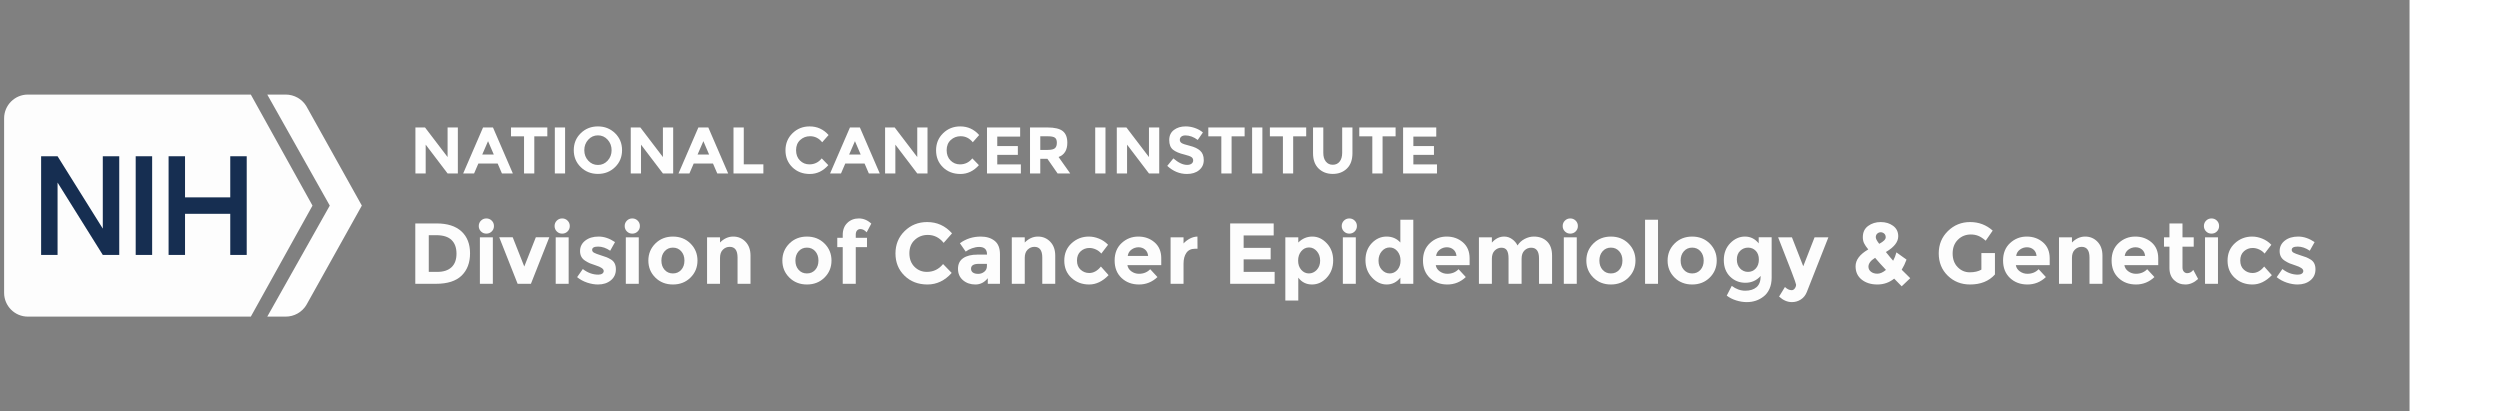 <?xml version="1.0" encoding="utf-8"?>
<!-- Generator: Adobe Illustrator 18.1.0, SVG Export Plug-In . SVG Version: 6.00 Build 0)  -->
<svg version="1.1" id="Layer_1" xmlns="http://www.w3.org/2000/svg" xmlns:xlink="http://www.w3.org/1999/xlink" x="0px" y="0px"
	 viewBox="0 0 608 100" enable-background="new 0 0 608 100" xml:space="preserve" transform="translate(-22,0)">
<rect x="0" y="0" width="608" height="100" fill="#808080" stroke="none"/>
<g>
	<g>
		<path fill="#FDFDFD" d="M98,50L83,23H28.769C25.583,23,23,25.59,23,28.786v42.428C23,74.409,25.583,77,28.769,77H83L98,50z"/>
		<path fill="#FEFEFE" d="M96.501,25.815C95.445,24.069,93.541,23,91.486,23h-4.485l15.201,27L87,77h4.486
			c2.055,0,3.96-1.069,5.015-2.815L110,50L96.501,25.815z"/>
	</g>
	<g>
		<rect x="55" y="38" fill="#162e51" width="4" height="24"/>
		<polygon fill="#162e51" points="47,38 47,55.6 36,38 32,38 32,62 36,62 36,44.4 47,62 51,62 51,38 		"/>
		<polygon fill="#162e51" points="78,38 78,48 67,48 67,38 63,38 63,62 67,62 67,52 78,52 78,62 82,62 82,38 		"/>
	</g>
</g>
<g>
	<g>
		<path fill="#FEFEFE" d="M130.854,31h2.495v11.184h-2.495l-5.328-7.008v7.008h-2.496V31h2.336l5.488,7.199V31z"/>
		<path fill="#FEFEFE" d="M144.069,42.183l-1.04-2.416h-4.688l-1.04,2.416h-2.656L139.477,31h2.416l4.832,11.184L144.069,42.183
			L144.069,42.183z M140.693,34.327l-1.407,3.248h2.8L140.693,34.327z"/>
		<path fill="#FEFEFE" d="M151.941,33.159v9.024h-2.495v-9.024h-3.168V31h8.831v2.159H151.941z"/>
		<path fill="#FEFEFE" d="M156.933,31h2.496v11.184h-2.496V31z"/>
		<path fill="#FEFEFE" d="M171.589,40.639c-1.131,1.104-2.522,1.656-4.176,1.656s-3.046-0.553-4.176-1.656
			c-1.131-1.104-1.696-2.478-1.696-4.12s0.565-3.016,1.696-4.12c1.13-1.104,2.522-1.656,4.176-1.656s3.045,0.553,4.176,1.656
			c1.131,1.104,1.696,2.478,1.696,4.12S172.72,39.535,171.589,40.639z M170.741,36.527c0-0.997-0.32-1.848-0.96-2.552
			c-0.641-0.704-1.427-1.056-2.36-1.056s-1.72,0.352-2.36,1.056s-0.96,1.555-0.96,2.552c0,0.998,0.32,1.846,0.96,2.544
			c0.641,0.699,1.427,1.048,2.36,1.048s1.72-0.349,2.36-1.048C170.421,38.373,170.741,37.525,170.741,36.527z"/>
		<path fill="#FEFEFE" d="M183.221,31h2.496v11.184h-2.496l-5.328-7.008v7.008h-2.496V31h2.336l5.488,7.199V31z"/>
		<path fill="#FEFEFE" d="M196.437,42.183l-1.04-2.416h-4.688l-1.04,2.416h-2.656L191.845,31h2.416l4.832,11.184L196.437,42.183
			L196.437,42.183z M193.061,34.327l-1.408,3.248h2.8L193.061,34.327z"/>
		<path fill="#FEFEFE" d="M200.389,42.183V31h2.496v8.96h4.768v2.224L200.389,42.183L200.389,42.183z"/>
		<path fill="#FEFEFE" d="M218.837,39.975c1.226,0,2.229-0.485,3.008-1.456l1.6,1.648c-1.27,1.429-2.766,2.144-4.488,2.144
			s-3.141-0.544-4.256-1.632c-1.114-1.088-1.672-2.461-1.672-4.12c0-1.658,0.568-3.042,1.704-4.152
			c1.136-1.108,2.525-1.664,4.168-1.664c1.835,0,3.37,0.699,4.608,2.097l-1.553,1.76c-0.789-0.981-1.771-1.472-2.943-1.472
			c-0.939,0-1.742,0.307-2.408,0.92c-0.667,0.613-1,1.439-1,2.479s0.314,1.875,0.944,2.504
			C217.178,39.661,217.941,39.975,218.837,39.975z"/>
		<path fill="#FEFEFE" d="M233.301,42.183l-1.04-2.416h-4.688l-1.04,2.416h-2.656L228.709,31h2.416l4.832,11.184L233.301,42.183
			L233.301,42.183z M229.925,34.327l-1.408,3.248h2.8L229.925,34.327z"/>
		<path fill="#FEFEFE" d="M245.077,31h2.495v11.184h-2.495l-5.328-7.008v7.008h-2.496V31h2.336l5.488,7.199V31z"/>
		<path fill="#FEFEFE" d="M255.46,39.975c1.227,0,2.229-0.485,3.008-1.456l1.601,1.648c-1.27,1.429-2.766,2.144-4.488,2.144
			s-3.142-0.544-4.256-1.632c-1.115-1.088-1.672-2.461-1.672-4.12c0-1.658,0.567-3.042,1.704-4.152
			c1.136-1.108,2.524-1.664,4.168-1.664c1.834,0,3.37,0.699,4.607,2.097l-1.552,1.76c-0.79-0.981-1.771-1.472-2.944-1.472
			c-0.938,0-1.741,0.307-2.408,0.92c-0.666,0.613-1,1.439-1,2.479s0.315,1.875,0.944,2.504
			C253.801,39.661,254.565,39.975,255.46,39.975z"/>
		<path fill="#FEFEFE" d="M270.1,31v2.224h-5.567v2.304h5.008v2.128h-5.008v2.32h5.744v2.208h-8.24V31H270.1z"/>
		<path fill="#FEFEFE" d="M281.572,34.711c0,1.792-0.71,2.949-2.129,3.472l2.832,4h-3.071l-2.48-3.568h-1.728v3.568H272.5V31h4.24
			c1.738,0,2.979,0.293,3.72,0.88S281.572,33.41,281.572,34.711z M278.564,36.04c0.31-0.277,0.464-0.718,0.464-1.32
			s-0.159-1.017-0.479-1.24s-0.88-0.336-1.68-0.336h-1.872v3.312h1.823C277.673,36.456,278.254,36.317,278.564,36.04z"/>
		<path fill="#FEFEFE" d="M288.357,31h2.496v11.184h-2.496V31z"/>
		<path fill="#FEFEFE" d="M301.429,31h2.495v11.184h-2.495l-5.328-7.008v7.008h-2.496V31h2.336l5.488,7.199V31z"/>
		<path fill="#FEFEFE" d="M309.292,33.231c-0.24,0.197-0.36,0.459-0.36,0.784s0.146,0.584,0.439,0.776
			c0.294,0.191,0.971,0.418,2.032,0.68s1.886,0.653,2.473,1.176c0.586,0.522,0.88,1.285,0.88,2.288s-0.376,1.816-1.128,2.44
			s-1.742,0.936-2.969,0.936c-1.771,0-3.365-0.656-4.783-1.968l1.487-1.824c1.205,1.056,2.32,1.584,3.345,1.584
			c0.458,0,0.818-0.099,1.079-0.296c0.262-0.197,0.393-0.464,0.393-0.8s-0.139-0.603-0.416-0.8s-0.827-0.397-1.648-0.601
			c-1.301-0.309-2.253-0.712-2.855-1.208s-0.904-1.274-0.904-2.336s0.381-1.88,1.145-2.456c0.762-0.576,1.714-0.864,2.855-0.864
			c0.747,0,1.493,0.129,2.24,0.385c0.746,0.256,1.397,0.618,1.952,1.088l-1.265,1.824c-0.971-0.736-1.973-1.104-3.008-1.104
			C309.859,32.935,309.531,33.034,309.292,33.231z"/>
		<path fill="#FEFEFE" d="M321.524,33.159v9.024h-2.496v-9.024h-3.168V31h8.832v2.159H321.524z"/>
		<path fill="#FEFEFE" d="M326.515,31h2.496v11.184h-2.496V31z"/>
		<path fill="#FEFEFE" d="M336.499,33.159v9.024h-2.496v-9.024h-3.168V31h8.832v2.159H336.499z"/>
		<path fill="#FEFEFE" d="M344.45,39.295c0.416,0.518,0.977,0.775,1.681,0.775s1.261-0.258,1.672-0.775
			c0.41-0.518,0.616-1.225,0.616-2.12V31h2.495v6.256c0,1.621-0.447,2.866-1.344,3.735c-0.896,0.87-2.043,1.305-3.439,1.305
			c-1.397,0-2.547-0.438-3.448-1.312s-1.353-2.117-1.353-3.728V31h2.496v6.176C343.826,38.071,344.034,38.778,344.45,39.295z"/>
		<path fill="#FEFEFE" d="M358.242,33.159v9.024h-2.496v-9.024h-3.168V31h8.832v2.159H358.242z"/>
		<path fill="#FEFEFE" d="M371.298,31v2.224h-5.568v2.304h5.008v2.128h-5.008v2.32h5.744v2.208h-8.24V31H371.298z"/>
	</g>
</g>
<g>
	<path fill="#FDFDFD" d="M134.215,56.262c1.4,1.281,2.1,3.063,2.1,5.345s-0.683,4.088-2.048,5.418s-3.447,1.995-6.247,1.995h-5.019
		V54.341h5.187C130.806,54.341,132.816,54.982,134.215,56.262z M131.811,64.988c0.805-0.756,1.208-1.854,1.208-3.297
		c0-1.441-0.403-2.552-1.208-3.328c-0.806-0.777-2.041-1.166-3.707-1.166h-1.827v8.925h2.079
		C129.854,66.122,131.005,65.744,131.811,64.988z"/>
	<path fill="#FDFDFD" d="M138.972,56.284c-0.357-0.357-0.536-0.795-0.536-1.312s0.179-0.956,0.536-1.312
		c0.357-0.357,0.794-0.536,1.312-0.536s0.956,0.179,1.312,0.536c0.357,0.356,0.536,0.795,0.536,1.312s-0.179,0.955-0.536,1.312
		c-0.357,0.356-0.794,0.535-1.312,0.535S139.329,56.64,138.972,56.284z M141.859,69.02h-3.15V57.722h3.15V69.02z"/>
	<path fill="#FDFDFD" d="M147.886,69.02l-4.473-11.319h3.276l2.814,7.119l2.814-7.119h3.276L151.12,69.02H147.886z"/>
	<path fill="#FDFDFD" d="M157.41,56.284c-0.357-0.357-0.536-0.795-0.536-1.312s0.179-0.956,0.536-1.312
		c0.357-0.357,0.794-0.536,1.312-0.536s0.956,0.179,1.312,0.536c0.357,0.356,0.536,0.795,0.536,1.312s-0.179,0.955-0.536,1.312
		c-0.357,0.356-0.794,0.535-1.312,0.535S157.767,56.64,157.41,56.284z M160.297,69.02h-3.15V57.722h3.15V69.02z"/>
	<path fill="#FDFDFD" d="M171.784,65.502c0,1.113-0.41,2.006-1.229,2.678s-1.858,1.008-3.119,1.008c-0.84,0-1.715-0.15-2.625-0.451
		s-1.729-0.746-2.457-1.334l1.386-1.974c1.176,0.91,2.429,1.365,3.759,1.365c0.406,0,0.728-0.081,0.966-0.242
		c0.238-0.16,0.357-0.374,0.357-0.641c0-0.266-0.165-0.511-0.494-0.734c-0.329-0.224-0.805-0.434-1.428-0.63
		s-1.099-0.364-1.428-0.504c-0.329-0.141-0.704-0.344-1.124-0.609c-0.854-0.532-1.281-1.319-1.281-2.362s0.42-1.894,1.26-2.552
		s1.925-0.987,3.255-0.987s2.66,0.448,3.99,1.345l-1.176,2.1c-0.98-0.672-1.957-1.008-2.929-1.008c-0.973,0-1.459,0.266-1.459,0.798
		c0,0.294,0.154,0.525,0.462,0.693s0.819,0.364,1.533,0.588c0.714,0.224,1.222,0.396,1.522,0.515
		c0.301,0.118,0.662,0.304,1.082,0.556C171.392,63.595,171.784,64.389,171.784,65.502z"/>
	<path fill="#FDFDFD" d="M174.461,56.284c-0.357-0.357-0.536-0.795-0.536-1.312s0.179-0.956,0.536-1.312
		c0.357-0.357,0.794-0.536,1.312-0.536s0.956,0.179,1.312,0.536c0.357,0.356,0.536,0.795,0.536,1.312s-0.179,0.955-0.536,1.312
		c-0.357,0.356-0.794,0.535-1.312,0.535S174.818,56.64,174.461,56.284z M177.349,69.02h-3.15V57.722h3.15V69.02z"/>
	<path fill="#FDFDFD" d="M191.629,63.371c0,1.639-0.567,3.018-1.701,4.138c-1.134,1.12-2.559,1.68-4.273,1.68s-3.14-0.56-4.273-1.68
		s-1.701-2.499-1.701-4.138c0-1.638,0.567-3.02,1.701-4.147c1.134-1.126,2.559-1.69,4.273-1.69s3.14,0.564,4.273,1.69
		C191.062,60.351,191.629,61.733,191.629,63.371z M182.851,63.371c0,0.925,0.262,1.677,0.787,2.258
		c0.525,0.581,1.197,0.872,2.016,0.872s1.491-0.291,2.016-0.872s0.788-1.333,0.788-2.258c0-0.924-0.263-1.68-0.788-2.268
		s-1.197-0.882-2.016-0.882s-1.491,0.294-2.016,0.882C183.113,61.691,182.851,62.447,182.851,63.371z"/>
	<path fill="#FDFDFD" d="M197.109,62.72v6.3h-3.15V57.722h3.15v1.26c0.952-0.966,2.023-1.449,3.213-1.449s2.188,0.42,2.993,1.261
		c0.805,0.84,1.208,1.96,1.208,3.359v6.867h-3.15v-6.384c0-1.736-0.637-2.604-1.911-2.604c-0.63,0-1.18,0.228-1.648,0.683
		C197.344,61.169,197.109,61.838,197.109,62.72z"/>
	<path fill="#FDFDFD" d="M224.22,63.371c0,1.639-0.567,3.018-1.701,4.138c-1.134,1.12-2.559,1.68-4.273,1.68s-3.14-0.56-4.273-1.68
		s-1.701-2.499-1.701-4.138c0-1.638,0.567-3.02,1.701-4.147c1.134-1.126,2.559-1.69,4.273-1.69s3.14,0.564,4.273,1.69
		C223.653,60.351,224.22,61.733,224.22,63.371z M215.443,63.371c0,0.925,0.262,1.677,0.787,2.258
		c0.525,0.581,1.197,0.872,2.016,0.872s1.491-0.291,2.016-0.872s0.788-1.333,0.788-2.258c0-0.924-0.263-1.68-0.788-2.268
		s-1.197-0.882-2.016-0.882s-1.491,0.294-2.016,0.882C215.705,61.691,215.443,62.447,215.443,63.371z"/>
	<path fill="#FDFDFD" d="M230.121,57.071v0.756h2.73v2.269h-2.73v8.925h-3.171v-8.925h-1.323v-2.269h1.323v-0.692
		c0-1.232,0.375-2.209,1.124-2.93s1.68-1.082,2.793-1.082s2.124,0.421,3.034,1.261l-1.134,2.121
		c-0.462-0.532-0.973-0.799-1.533-0.799c-0.322,0-0.588,0.116-0.798,0.347C230.226,56.284,230.121,56.624,230.121,57.071z"/>
	<path fill="#FDFDFD" d="M247.403,66.122c1.61,0,2.926-0.637,3.948-1.91l2.1,2.162c-1.667,1.877-3.63,2.814-5.891,2.814
		s-4.124-0.714-5.586-2.142c-1.463-1.429-2.195-3.23-2.195-5.408c0-2.177,0.746-3.993,2.237-5.449s3.314-2.184,5.47-2.184
		c2.408,0,4.424,0.917,6.048,2.751l-2.037,2.31c-1.036-1.288-2.324-1.932-3.864-1.932c-1.232,0-2.286,0.402-3.16,1.207
		c-0.875,0.806-1.312,1.891-1.312,3.255c0,1.365,0.413,2.461,1.239,3.287S246.228,66.122,247.403,66.122z"/>
	<path fill="#FDFDFD" d="M265.191,69.02h-2.961v-1.365c-0.812,1.022-1.816,1.533-3.014,1.533c-1.197,0-2.202-0.347-3.013-1.039
		c-0.812-0.693-1.218-1.617-1.218-2.772c0-1.155,0.42-2.02,1.26-2.594c0.84-0.573,1.988-0.86,3.444-0.86h2.352V61.86
		c0-1.204-0.637-1.806-1.911-1.806c-0.546,0-1.124,0.108-1.732,0.325c-0.609,0.218-1.124,0.486-1.543,0.809l-1.407-2.037
		c1.483-1.078,3.178-1.617,5.082-1.617c1.372,0,2.492,0.344,3.36,1.029c0.868,0.687,1.302,1.771,1.302,3.255L265.191,69.02
		L265.191,69.02z M262.02,64.715v-0.546h-1.974c-1.26,0-1.89,0.392-1.89,1.176c0,0.406,0.15,0.718,0.451,0.935
		s0.731,0.325,1.292,0.325s1.053-0.171,1.48-0.515C261.806,65.748,262.02,65.29,262.02,64.715z"/>
	<path fill="#FDFDFD" d="M271.218,62.72v6.3h-3.15V57.722h3.15v1.26c0.952-0.966,2.023-1.449,3.213-1.449s2.188,0.42,2.993,1.261
		c0.805,0.84,1.208,1.96,1.208,3.359v6.867h-3.15v-6.384c0-1.736-0.637-2.604-1.911-2.604c-0.63,0-1.18,0.228-1.648,0.683
		C271.452,61.169,271.218,61.838,271.218,62.72z"/>
	<path fill="#FDFDFD" d="M286.904,66.395c1.05,0,1.995-0.525,2.835-1.575l1.869,2.101c-1.456,1.512-3.031,2.268-4.725,2.268
		s-3.126-0.535-4.295-1.606s-1.753-2.471-1.753-4.2s0.591-3.136,1.774-4.221s2.586-1.628,4.211-1.628
		c0.812,0,1.634,0.168,2.467,0.504s1.564,0.834,2.194,1.491l-1.638,2.143c-0.364-0.435-0.809-0.771-1.333-1.009
		c-0.525-0.237-1.047-0.356-1.564-0.356c-0.826,0-1.537,0.27-2.132,0.809s-0.893,1.288-0.893,2.247c0,0.959,0.297,1.704,0.893,2.236
		S286.106,66.395,286.904,66.395z"/>
	<path fill="#FDFDFD" d="M303.494,67.382c-1.274,1.204-2.769,1.806-4.483,1.806s-3.132-0.528-4.252-1.586
		c-1.12-1.057-1.68-2.474-1.68-4.252s0.57-3.192,1.711-4.242s2.489-1.575,4.043-1.575s2.873,0.47,3.958,1.407
		c1.084,0.938,1.627,2.227,1.627,3.864v1.68h-8.232c0.098,0.616,0.42,1.12,0.966,1.512c0.546,0.393,1.162,0.589,1.848,0.589
		c1.105,0,2.016-0.371,2.73-1.113L303.494,67.382z M300.47,60.683c-0.434-0.364-0.963-0.546-1.585-0.546
		c-0.623,0-1.194,0.188-1.711,0.566c-0.518,0.378-0.819,0.89-0.903,1.533h4.956C301.156,61.565,300.904,61.047,300.47,60.683z"/>
	<path fill="#FDFDFD" d="M312.629,60.494c-0.938,0-1.638,0.333-2.1,0.998s-0.693,1.543-0.693,2.636v4.893h-3.15V57.722h3.15v1.491
		c0.406-0.462,0.914-0.854,1.522-1.177c0.609-0.321,1.229-0.489,1.858-0.504l0.021,2.961L312.629,60.494L312.629,60.494z"/>
	<path fill="#FDFDFD" d="M331.76,54.341v2.919h-7.308v3.023h6.573v2.793h-6.573v3.045h7.539v2.898h-10.815V54.341H331.76z"/>
	<path fill="#FDFDFD" d="M341.168,57.533c1.316,0,2.489,0.55,3.518,1.648c1.029,1.1,1.543,2.482,1.543,4.147
		c0,1.667-0.515,3.06-1.543,4.18c-1.028,1.12-2.233,1.68-3.612,1.68s-2.489-0.553-3.329-1.659v5.565h-3.15V57.722h3.15v1.26
		C338.711,58.016,339.852,57.533,341.168,57.533z M337.703,63.381c0,0.917,0.255,1.666,0.767,2.247
		c0.511,0.581,1.13,0.872,1.858,0.872s1.365-0.291,1.911-0.872c0.546-0.581,0.819-1.326,0.819-2.236c0-0.91-0.266-1.673-0.798-2.289
		s-1.169-0.924-1.911-0.924s-1.369,0.305-1.879,0.913C337.958,61.702,337.703,62.464,337.703,63.381z"/>
	<path fill="#FDFDFD" d="M348.843,56.284c-0.357-0.357-0.536-0.795-0.536-1.312s0.179-0.956,0.536-1.312
		c0.357-0.357,0.794-0.536,1.312-0.536s0.956,0.179,1.312,0.536c0.357,0.356,0.536,0.795,0.536,1.312s-0.179,0.955-0.536,1.312
		c-0.357,0.356-0.794,0.535-1.312,0.535S349.2,56.64,348.843,56.284z M351.731,69.02h-3.15V57.722h3.15V69.02z"/>
	<path fill="#FDFDFD" d="M359.238,69.188c-1.337,0-2.531-0.567-3.581-1.701c-1.05-1.134-1.575-2.541-1.575-4.221
		s0.511-3.056,1.533-4.127c1.022-1.07,2.219-1.606,3.591-1.606s2.492,0.483,3.36,1.449v-5.544h3.15V69.02h-3.15v-1.491
		C361.684,68.635,360.575,69.188,359.238,69.188z M357.254,63.392c0,0.91,0.273,1.655,0.819,2.236s1.183,0.872,1.911,0.872
		s1.347-0.291,1.858-0.872c0.511-0.581,0.767-1.33,0.767-2.247s-0.256-1.68-0.767-2.289c-0.511-0.608-1.138-0.913-1.879-0.913
		c-0.742,0-1.379,0.308-1.911,0.924C357.519,61.719,357.254,62.482,357.254,63.392z"/>
	<path fill="#FDFDFD" d="M378.484,67.382c-1.274,1.204-2.769,1.806-4.483,1.806s-3.132-0.528-4.252-1.586
		c-1.12-1.057-1.68-2.474-1.68-4.252s0.57-3.192,1.711-4.242s2.489-1.575,4.043-1.575s2.873,0.47,3.958,1.407
		c1.084,0.938,1.627,2.227,1.627,3.864v1.68h-8.232c0.098,0.616,0.42,1.12,0.966,1.512c0.546,0.393,1.162,0.589,1.848,0.589
		c1.105,0,2.016-0.371,2.73-1.113L378.484,67.382z M375.46,60.683c-0.434-0.364-0.963-0.546-1.585-0.546
		c-0.623,0-1.194,0.188-1.711,0.566c-0.518,0.378-0.819,0.89-0.903,1.533h4.956C376.146,61.565,375.894,61.047,375.46,60.683z"/>
	<path fill="#FDFDFD" d="M392.05,62.93v6.09h-3.171v-6.174c0-0.896-0.136-1.554-0.409-1.975c-0.273-0.42-0.714-0.63-1.323-0.63
		s-1.148,0.229-1.617,0.683c-0.469,0.455-0.704,1.124-0.704,2.006v6.09h-3.15V57.722h3.15v1.281c0.868-0.98,1.862-1.471,2.982-1.471
		c0.714,0,1.361,0.21,1.942,0.63c0.581,0.421,1.019,0.932,1.312,1.533c0.434-0.686,1.019-1.218,1.753-1.596s1.473-0.567,2.215-0.567
		c1.33,0,2.401,0.396,3.213,1.187s1.219,1.936,1.219,3.434v6.867h-3.171v-6.174c0-1.736-0.638-2.604-1.911-2.604
		c-0.63,0-1.177,0.229-1.638,0.683C392.281,61.379,392.05,62.048,392.05,62.93z"/>
	<path fill="#FDFDFD" d="M402.581,56.284c-0.357-0.357-0.536-0.795-0.536-1.312s0.179-0.956,0.536-1.312
		c0.356-0.357,0.794-0.536,1.312-0.536s0.955,0.179,1.312,0.536c0.356,0.356,0.535,0.795,0.535,1.312s-0.179,0.955-0.535,1.312
		c-0.357,0.356-0.795,0.535-1.312,0.535C403.375,56.819,402.938,56.64,402.581,56.284z M405.468,69.02h-3.149V57.722h3.149V69.02z"
		/>
	<path fill="#FDFDFD" d="M419.748,63.371c0,1.639-0.567,3.018-1.701,4.138c-1.134,1.12-2.559,1.68-4.273,1.68s-3.14-0.56-4.273-1.68
		s-1.701-2.499-1.701-4.138c0-1.638,0.567-3.02,1.701-4.147c1.134-1.126,2.559-1.69,4.273-1.69s3.14,0.564,4.273,1.69
		C419.181,60.351,419.748,61.733,419.748,63.371z M410.97,63.371c0,0.925,0.263,1.677,0.788,2.258
		c0.524,0.581,1.196,0.872,2.016,0.872s1.491-0.291,2.016-0.872s0.788-1.333,0.788-2.258c0-0.924-0.263-1.68-0.788-2.268
		c-0.524-0.588-1.196-0.882-2.016-0.882s-1.491,0.294-2.016,0.882C411.233,61.691,410.97,62.447,410.97,63.371z"/>
	<path fill="#FDFDFD" d="M425.229,69.02h-3.149V53.438h3.149V69.02z"/>
	<path fill="#FDFDFD" d="M439.509,63.371c0,1.639-0.567,3.018-1.701,4.138c-1.134,1.12-2.559,1.68-4.273,1.68s-3.14-0.56-4.273-1.68
		s-1.701-2.499-1.701-4.138c0-1.638,0.567-3.02,1.701-4.147c1.134-1.126,2.559-1.69,4.273-1.69s3.14,0.564,4.273,1.69
		C438.942,60.351,439.509,61.733,439.509,63.371z M430.731,63.371c0,0.925,0.263,1.677,0.788,2.258
		c0.524,0.581,1.196,0.872,2.016,0.872s1.491-0.291,2.016-0.872s0.788-1.333,0.788-2.258c0-0.924-0.263-1.68-0.788-2.268
		c-0.524-0.588-1.196-0.882-2.016-0.882s-1.491,0.294-2.016,0.882C430.993,61.691,430.731,62.447,430.731,63.371z"/>
	<path fill="#FDFDFD" d="M450.197,67.109c-0.994,1.106-2.229,1.659-3.706,1.659c-1.478,0-2.724-0.5-3.738-1.502
		c-1.015-1-1.522-2.338-1.522-4.011c0-1.673,0.521-3.045,1.564-4.116c1.043-1.07,2.236-1.606,3.581-1.606
		c1.344,0,2.457,0.554,3.339,1.659v-1.491h3.149v9.85c0,1.008-0.175,1.903-0.524,2.688c-0.351,0.784-0.819,1.4-1.407,1.849
		c-1.162,0.924-2.534,1.386-4.116,1.386c-0.84,0-1.697-0.137-2.572-0.409c-0.875-0.273-1.642-0.662-2.3-1.166l1.219-2.373
		c1.035,0.784,2.131,1.176,3.286,1.176s2.068-0.287,2.74-0.86C449.861,69.265,450.197,68.355,450.197,67.109z M449.757,63.129
		c0-0.903-0.252-1.613-0.756-2.132c-0.504-0.518-1.128-0.776-1.869-0.776c-0.742,0-1.383,0.259-1.922,0.776
		c-0.539,0.519-0.809,1.226-0.809,2.121c0,0.896,0.263,1.621,0.788,2.174c0.524,0.554,1.165,0.829,1.921,0.829
		s1.387-0.272,1.891-0.818S449.757,64.033,449.757,63.129z"/>
	<path fill="#FDFDFD" d="M457.8,73.472c-1.106,0-2.149-0.448-3.129-1.344l1.428-2.331c0.531,0.518,1.078,0.776,1.638,0.776
		c0.294,0,0.546-0.144,0.756-0.431s0.315-0.591,0.315-0.913s-1.456-4.158-4.368-11.508h3.36l2.751,7.035l2.751-7.035h3.359
		l-5.25,13.313c-0.308,0.771-0.787,1.369-1.438,1.796C459.322,73.258,458.598,73.472,457.8,73.472z"/>
	<path fill="#FDFDFD" d="M482.663,67.76c-1.176,0.952-2.538,1.428-4.085,1.428s-2.817-0.396-3.812-1.187s-1.49-1.872-1.49-3.244
		c0-1.54,1.028-2.905,3.087-4.096c-0.462-0.56-0.798-1.053-1.008-1.48s-0.315-0.927-0.315-1.501c0-1.189,0.431-2.101,1.292-2.73
		c0.86-0.63,1.879-0.944,3.055-0.944c1.177,0,2.181,0.304,3.014,0.913s1.25,1.46,1.25,2.552c0,1.372-1.001,2.646-3.003,3.822
		c0.783,0.979,1.371,1.687,1.764,2.12c0.35-0.644,0.616-1.322,0.798-2.036l2.457,1.764c-0.322,0.882-0.714,1.701-1.176,2.457
		l2.079,2.058l-2.079,1.975L482.663,67.76z M477.014,66.08c0.406,0.322,0.932,0.483,1.575,0.483s1.337-0.308,2.079-0.924
		c-1.022-1.078-1.904-2.059-2.646-2.94c-1.079,0.672-1.617,1.394-1.617,2.163C476.405,65.352,476.608,65.758,477.014,66.08z
		 M479.387,56.483c-0.308,0-0.584,0.108-0.829,0.325c-0.245,0.218-0.367,0.512-0.367,0.883s0.279,0.906,0.84,1.606
		c1.05-0.561,1.575-1.085,1.575-1.575c0-0.406-0.126-0.714-0.378-0.924C479.975,56.588,479.695,56.483,479.387,56.483z"/>
	<path fill="#FDFDFD" d="M503.873,61.544h3.297v5.208c-1.456,1.624-3.472,2.436-6.048,2.436c-2.156,0-3.966-0.714-5.429-2.142
		c-1.463-1.429-2.194-3.23-2.194-5.408c0-2.177,0.746-3.993,2.236-5.449c1.491-1.456,3.29-2.184,5.397-2.184
		c2.106,0,3.938,0.692,5.491,2.079l-1.701,2.457c-0.658-0.574-1.264-0.97-1.816-1.187c-0.553-0.218-1.151-0.326-1.795-0.326
		c-1.246,0-2.297,0.424-3.15,1.271c-0.854,0.848-1.281,1.964-1.281,3.35s0.41,2.496,1.229,3.328c0.819,0.834,1.796,1.25,2.93,1.25
		s2.079-0.217,2.835-0.651L503.873,61.544L503.873,61.544z"/>
	<path fill="#FDFDFD" d="M519.561,67.382c-1.274,1.204-2.77,1.806-4.483,1.806c-1.716,0-3.133-0.528-4.253-1.586
		c-1.12-1.057-1.68-2.474-1.68-4.252s0.57-3.192,1.711-4.242c1.142-1.05,2.488-1.575,4.043-1.575c1.554,0,2.873,0.47,3.958,1.407
		c1.085,0.938,1.628,2.227,1.628,3.864v1.68h-8.232c0.098,0.616,0.42,1.12,0.966,1.512c0.547,0.393,1.162,0.589,1.849,0.589
		c1.105,0,2.016-0.371,2.729-1.113L519.561,67.382z M516.536,60.683c-0.434-0.364-0.963-0.546-1.585-0.546
		c-0.624,0-1.194,0.188-1.712,0.566c-0.519,0.378-0.819,0.89-0.903,1.533h4.956C517.222,61.565,516.97,61.047,516.536,60.683z"/>
	<path fill="#FDFDFD" d="M525.901,62.72v6.3h-3.149V57.722h3.149v1.26c0.952-0.966,2.023-1.449,3.213-1.449s2.188,0.42,2.993,1.261
		c0.805,0.84,1.207,1.96,1.207,3.359v6.867h-3.149v-6.384c0-1.736-0.638-2.604-1.911-2.604c-0.63,0-1.18,0.228-1.648,0.683
		C526.136,61.169,525.901,61.838,525.901,62.72z"/>
	<path fill="#FDFDFD" d="M545.957,67.382c-1.274,1.204-2.77,1.806-4.483,1.806c-1.716,0-3.133-0.528-4.253-1.586
		c-1.12-1.057-1.68-2.474-1.68-4.252s0.57-3.192,1.711-4.242c1.142-1.05,2.488-1.575,4.043-1.575c1.554,0,2.873,0.47,3.958,1.407
		c1.085,0.938,1.628,2.227,1.628,3.864v1.68h-8.232c0.098,0.616,0.42,1.12,0.966,1.512c0.547,0.393,1.162,0.589,1.849,0.589
		c1.105,0,2.016-0.371,2.729-1.113L545.957,67.382z M542.933,60.683c-0.434-0.364-0.963-0.546-1.585-0.546
		c-0.624,0-1.194,0.188-1.712,0.566c-0.519,0.378-0.819,0.89-0.903,1.533h4.956C543.618,61.565,543.366,61.047,542.933,60.683z"/>
	<path fill="#FDFDFD" d="M552.781,59.99v5.062c0,0.434,0.112,0.773,0.336,1.019s0.49,0.367,0.798,0.367
		c0.588,0,1.085-0.266,1.491-0.798l1.176,2.205c-0.979,0.896-2.013,1.344-3.098,1.344s-2.002-0.357-2.751-1.071
		s-1.123-1.687-1.123-2.919V59.99h-1.323v-2.268h1.323v-3.381h3.171v3.381h2.73v2.268H552.781z"/>
	<path fill="#FDFDFD" d="M558.526,56.284c-0.357-0.357-0.536-0.795-0.536-1.312s0.179-0.956,0.536-1.312
		c0.356-0.357,0.794-0.536,1.312-0.536s0.955,0.179,1.312,0.536c0.356,0.356,0.535,0.795,0.535,1.312s-0.179,0.955-0.535,1.312
		c-0.357,0.356-0.795,0.535-1.312,0.535C559.319,56.819,558.882,56.64,558.526,56.284z M561.412,69.02h-3.149V57.722h3.149V69.02z"
		/>
	<path fill="#FDFDFD" d="M569.813,66.395c1.05,0,1.995-0.525,2.835-1.575l1.869,2.101c-1.456,1.512-3.031,2.268-4.726,2.268
		c-1.693,0-3.125-0.535-4.294-1.606s-1.754-2.471-1.754-4.2s0.592-3.136,1.774-4.221c1.184-1.085,2.587-1.628,4.211-1.628
		c0.812,0,1.634,0.168,2.468,0.504c0.832,0.336,1.564,0.834,2.194,1.491l-1.639,2.143c-0.364-0.435-0.809-0.771-1.333-1.009
		c-0.525-0.237-1.047-0.356-1.564-0.356c-0.826,0-1.537,0.27-2.132,0.809s-0.893,1.288-0.893,2.247c0,0.959,0.298,1.704,0.893,2.236
		S569.015,66.395,569.813,66.395z"/>
	<path fill="#FDFDFD" d="M585.121,65.502c0,1.113-0.409,2.006-1.229,2.678s-1.858,1.008-3.118,1.008
		c-0.841,0-1.716-0.15-2.625-0.451c-0.91-0.301-1.729-0.746-2.457-1.334l1.386-1.974c1.176,0.91,2.429,1.365,3.759,1.365
		c0.406,0,0.728-0.081,0.966-0.242c0.238-0.16,0.357-0.374,0.357-0.641c0-0.266-0.165-0.511-0.494-0.734s-0.805-0.434-1.428-0.63
		s-1.099-0.364-1.428-0.504c-0.329-0.141-0.703-0.344-1.124-0.609c-0.854-0.532-1.28-1.319-1.28-2.362s0.42-1.894,1.26-2.552
		s1.925-0.987,3.255-0.987s2.66,0.448,3.99,1.345l-1.176,2.1c-0.98-0.672-1.957-1.008-2.93-1.008c-0.974,0-1.46,0.266-1.46,0.798
		c0,0.294,0.154,0.525,0.462,0.693c0.309,0.168,0.819,0.364,1.533,0.588s1.222,0.396,1.522,0.515
		c0.301,0.118,0.662,0.304,1.082,0.556C584.729,63.595,585.121,64.389,585.121,65.502z"/>
</g>
</svg>
